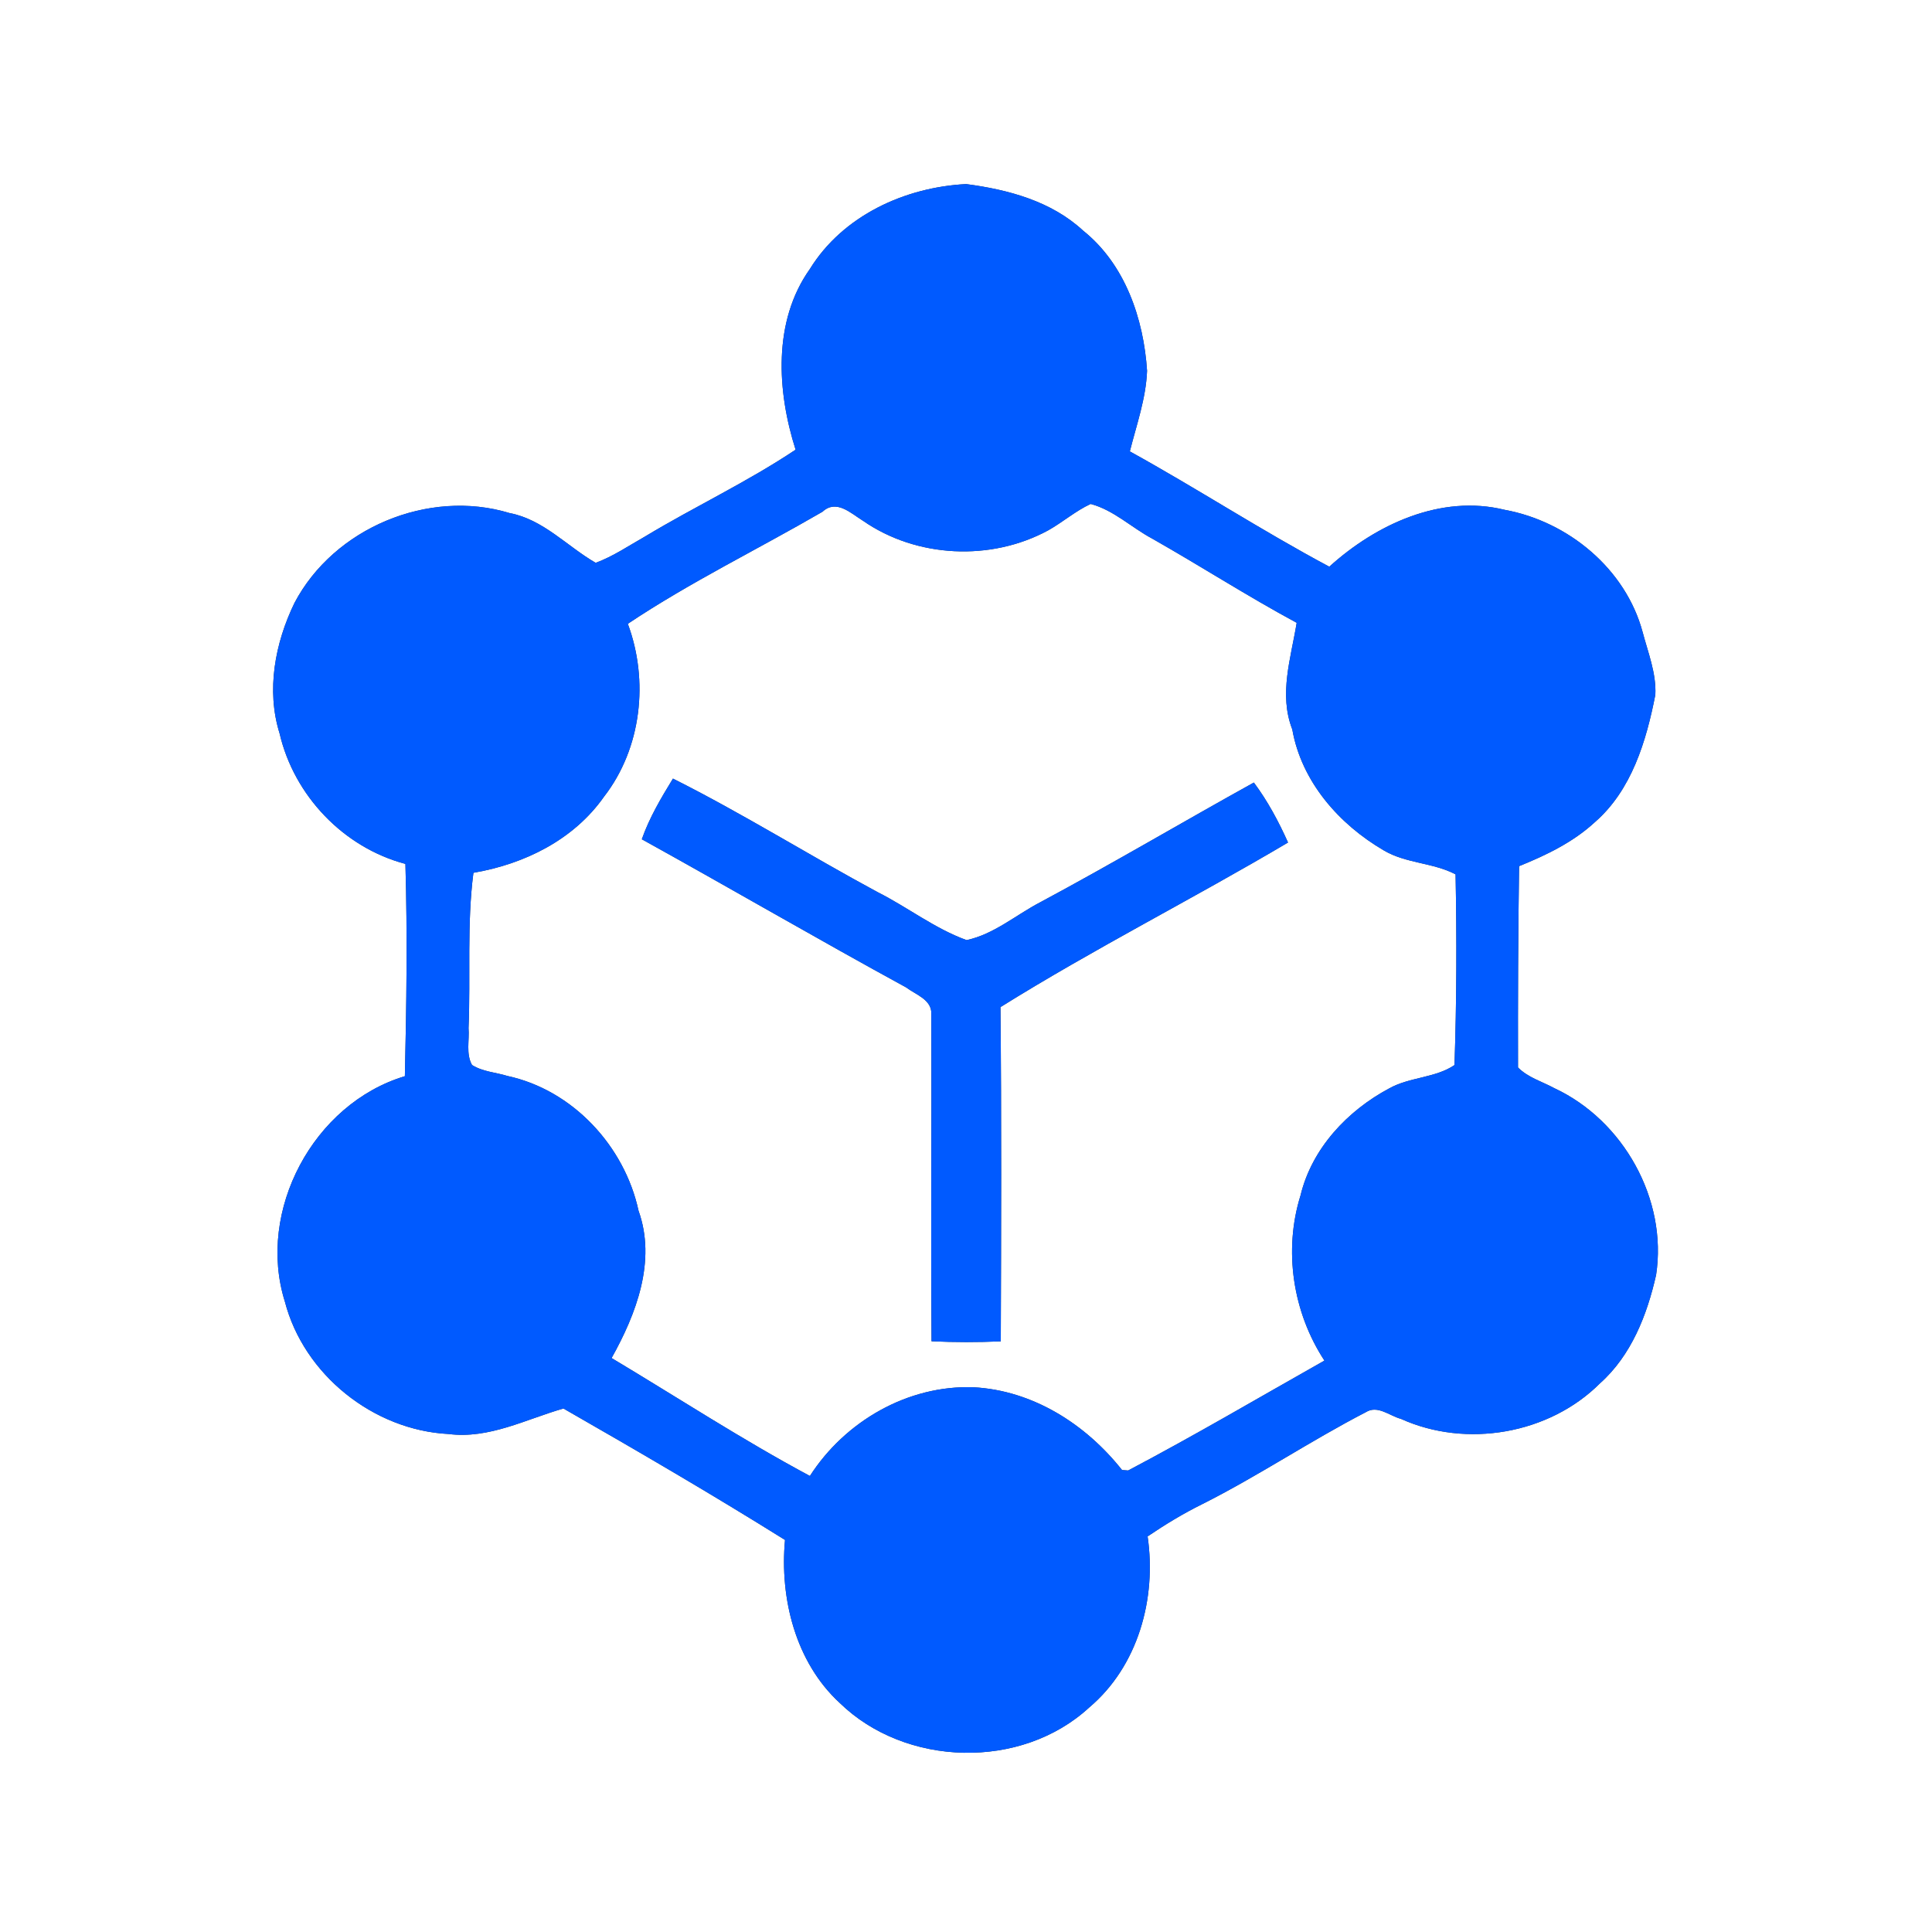 <?xml version="1.0" encoding="UTF-8" ?>
<!DOCTYPE svg PUBLIC "-//W3C//DTD SVG 1.1//EN" "http://www.w3.org/Graphics/SVG/1.1/DTD/svg11.dtd">
<svg width="250pt" height="250pt" viewBox="0 0 250 250" version="1.1" xmlns="http://www.w3.org/2000/svg">
<rect x="0" y="0" width="250" height="250" fill="#333333" stroke="none"/>
<g id="#ffffffff">
<path fill="#ffffff" opacity="1.00" d=" M 0.00 0.00 L 250.00 0.00 L 250.00 250.00 L 0.00 250.00 L 0.00 0.00 M 104.79 34.82 C 99.99 41.58 100.54 50.63 102.95 58.19 C 96.70 62.37 89.87 65.56 83.44 69.44 C 81.35 70.62 79.34 72.00 77.08 72.83 C 73.37 70.69 70.31 67.22 65.94 66.39 C 55.45 63.20 43.19 68.33 38.10 78.03 C 35.59 83.21 34.43 89.31 36.18 94.91 C 38.05 102.95 44.45 109.67 52.46 111.79 C 52.73 120.94 52.60 130.11 52.39 139.26 C 40.56 142.81 33.17 156.68 36.86 168.42 C 39.31 177.87 48.31 185.06 58.04 185.56 C 63.29 186.23 68.05 183.65 72.91 182.26 C 82.54 187.78 92.16 193.38 101.58 199.27 C 100.88 206.81 102.93 215.08 108.65 220.35 C 117.17 228.66 132.15 229.05 140.94 220.95 C 147.27 215.61 149.68 206.84 148.50 198.81 C 150.76 197.28 153.09 195.86 155.54 194.65 C 162.79 191.01 169.53 186.46 176.73 182.74 C 178.26 181.77 179.80 183.21 181.28 183.60 C 189.74 187.43 200.46 185.58 207.04 179.00 C 211.09 175.39 213.14 170.14 214.30 164.97 C 215.79 155.19 210.05 144.96 201.13 140.81 C 199.55 139.95 197.72 139.44 196.43 138.13 C 196.41 129.45 196.44 120.76 196.57 112.08 C 200.08 110.66 203.55 108.99 206.36 106.40 C 211.13 102.26 213.03 95.90 214.20 89.91 C 214.34 87.13 213.26 84.46 212.56 81.81 C 210.37 73.62 202.92 67.47 194.70 65.97 C 186.44 63.94 178.05 67.86 172.01 73.33 C 163.24 68.65 154.90 63.21 146.20 58.41 C 147.07 54.97 148.29 51.56 148.43 47.99 C 147.99 41.24 145.59 34.19 140.15 29.84 C 136.04 26.03 130.45 24.53 125.02 23.82 C 117.10 24.22 109.06 27.90 104.79 34.82 Z" />
<path fill="#ffffff" opacity="1.00" d=" M 135.65 68.62 C 137.53 67.56 139.17 66.12 141.13 65.21 C 144.11 66.00 146.43 68.28 149.12 69.71 C 155.39 73.27 161.45 77.17 167.79 80.59 C 167.05 85.14 165.45 89.84 167.22 94.38 C 168.41 101.15 173.27 106.66 179.06 110.04 C 181.92 111.74 185.44 111.61 188.35 113.14 C 188.51 121.36 188.49 129.61 188.21 137.82 C 185.73 139.50 182.40 139.36 179.76 140.84 C 174.36 143.72 169.75 148.61 168.29 154.68 C 166.06 161.81 167.29 169.82 171.38 176.06 C 162.93 180.83 154.56 185.76 145.98 190.28 L 145.19 190.22 C 140.50 184.29 133.64 179.91 125.95 179.51 C 117.46 179.22 109.35 183.91 104.80 190.99 C 96.03 186.29 87.68 180.84 79.14 175.73 C 82.33 170.03 84.95 163.17 82.63 156.68 C 80.82 148.30 74.12 141.06 65.67 139.23 C 64.15 138.76 62.45 138.68 61.08 137.81 C 60.27 136.36 60.76 134.61 60.63 133.03 C 60.91 126.33 60.40 119.60 61.26 112.94 C 67.86 111.81 74.24 108.67 78.16 103.09 C 83.02 96.82 83.98 88.07 81.24 80.72 C 89.30 75.33 98.06 71.08 106.43 66.22 C 108.22 64.56 110.09 66.41 111.66 67.38 C 118.61 72.21 128.24 72.65 135.65 68.62 M 83.05 108.60 C 94.49 114.93 105.78 121.51 117.25 127.77 C 118.46 128.69 120.59 129.35 120.51 131.19 C 120.56 145.31 120.44 159.44 120.54 173.56 C 123.53 173.70 126.52 173.70 129.50 173.57 C 129.55 159.15 129.60 144.73 129.46 130.32 C 141.59 122.75 154.38 116.30 166.67 109.02 C 165.45 106.30 164.04 103.66 162.25 101.26 C 153.01 106.38 143.92 111.76 134.61 116.75 C 131.46 118.39 128.60 120.91 125.07 121.65 C 120.96 120.16 117.45 117.40 113.56 115.44 C 104.67 110.65 96.10 105.27 87.08 100.75 C 85.54 103.26 84.03 105.81 83.05 108.60 Z" />
</g>
<g id="#005affff">
<path fill="#005aff" opacity="1.00" d=" M 104.79 34.82 C 109.06 27.90 117.10 24.22 125.02 23.82 C 130.45 24.53 136.04 26.03 140.15 29.84 C 145.59 34.19 147.99 41.24 148.43 47.99 C 148.29 51.56 147.07 54.97 146.20 58.41 C 154.90 63.21 163.24 68.65 172.01 73.33 C 178.05 67.86 186.44 63.94 194.70 65.97 C 202.92 67.47 210.37 73.62 212.56 81.81 C 213.26 84.46 214.34 87.13 214.20 89.91 C 213.03 95.90 211.13 102.26 206.36 106.40 C 203.55 108.99 200.08 110.66 196.57 112.08 C 196.44 120.76 196.41 129.45 196.43 138.13 C 197.72 139.44 199.55 139.95 201.13 140.81 C 210.05 144.96 215.79 155.19 214.30 164.97 C 213.14 170.14 211.09 175.39 207.04 179.00 C 200.46 185.58 189.74 187.43 181.28 183.60 C 179.80 183.21 178.26 181.77 176.73 182.74 C 169.53 186.46 162.79 191.01 155.54 194.65 C 153.09 195.86 150.76 197.28 148.50 198.81 C 149.68 206.84 147.27 215.61 140.94 220.95 C 132.15 229.05 117.17 228.66 108.65 220.35 C 102.93 215.08 100.88 206.81 101.58 199.27 C 92.16 193.38 82.54 187.78 72.91 182.26 C 68.05 183.65 63.29 186.23 58.04 185.56 C 48.31 185.06 39.31 177.87 36.86 168.42 C 33.17 156.68 40.56 142.81 52.39 139.26 C 52.60 130.11 52.73 120.94 52.46 111.79 C 44.45 109.67 38.05 102.95 36.18 94.91 C 34.43 89.31 35.59 83.21 38.10 78.03 C 43.19 68.33 55.45 63.20 65.94 66.39 C 70.31 67.22 73.37 70.69 77.08 72.83 C 79.34 72.00 81.35 70.62 83.44 69.44 C 89.87 65.56 96.70 62.37 102.95 58.19 C 100.54 50.63 99.99 41.58 104.79 34.82 M 135.65 68.62 C 128.24 72.65 118.61 72.21 111.66 67.38 C 110.09 66.41 108.22 64.56 106.43 66.22 C 98.06 71.08 89.30 75.33 81.24 80.72 C 83.98 88.07 83.02 96.82 78.16 103.09 C 74.24 108.67 67.86 111.81 61.26 112.94 C 60.40 119.60 60.91 126.33 60.63 133.03 C 60.76 134.61 60.27 136.36 61.08 137.81 C 62.45 138.68 64.15 138.76 65.67 139.23 C 74.12 141.06 80.82 148.30 82.63 156.68 C 84.95 163.17 82.33 170.03 79.14 175.73 C 87.68 180.84 96.03 186.29 104.80 190.99 C 109.35 183.91 117.46 179.22 125.95 179.51 C 133.64 179.91 140.50 184.29 145.19 190.22 L 145.98 190.28 C 154.56 185.76 162.93 180.83 171.38 176.06 C 167.29 169.82 166.06 161.81 168.29 154.68 C 169.75 148.61 174.36 143.72 179.76 140.84 C 182.40 139.36 185.73 139.50 188.21 137.82 C 188.49 129.61 188.51 121.36 188.35 113.14 C 185.44 111.61 181.92 111.74 179.06 110.04 C 173.27 106.66 168.41 101.15 167.22 94.38 C 165.45 89.84 167.05 85.14 167.79 80.59 C 161.45 77.17 155.39 73.27 149.12 69.71 C 146.43 68.28 144.11 66.00 141.13 65.21 C 139.17 66.12 137.53 67.56 135.65 68.62 Z" />
<path fill="#005aff" opacity="1.00" d=" M 83.05 108.60 C 84.03 105.81 85.54 103.26 87.08 100.75 C 96.10 105.27 104.67 110.65 113.56 115.44 C 117.45 117.40 120.96 120.16 125.07 121.65 C 128.60 120.91 131.46 118.39 134.61 116.75 C 143.92 111.76 153.01 106.38 162.25 101.26 C 164.04 103.66 165.45 106.30 166.67 109.02 C 154.38 116.30 141.59 122.75 129.46 130.32 C 129.60 144.73 129.55 159.15 129.50 173.57 C 126.52 173.70 123.53 173.70 120.54 173.56 C 120.44 159.44 120.56 145.31 120.51 131.19 C 120.59 129.35 118.46 128.69 117.25 127.77 C 105.78 121.51 94.49 114.93 83.05 108.60 Z" />
</g>
</svg>
